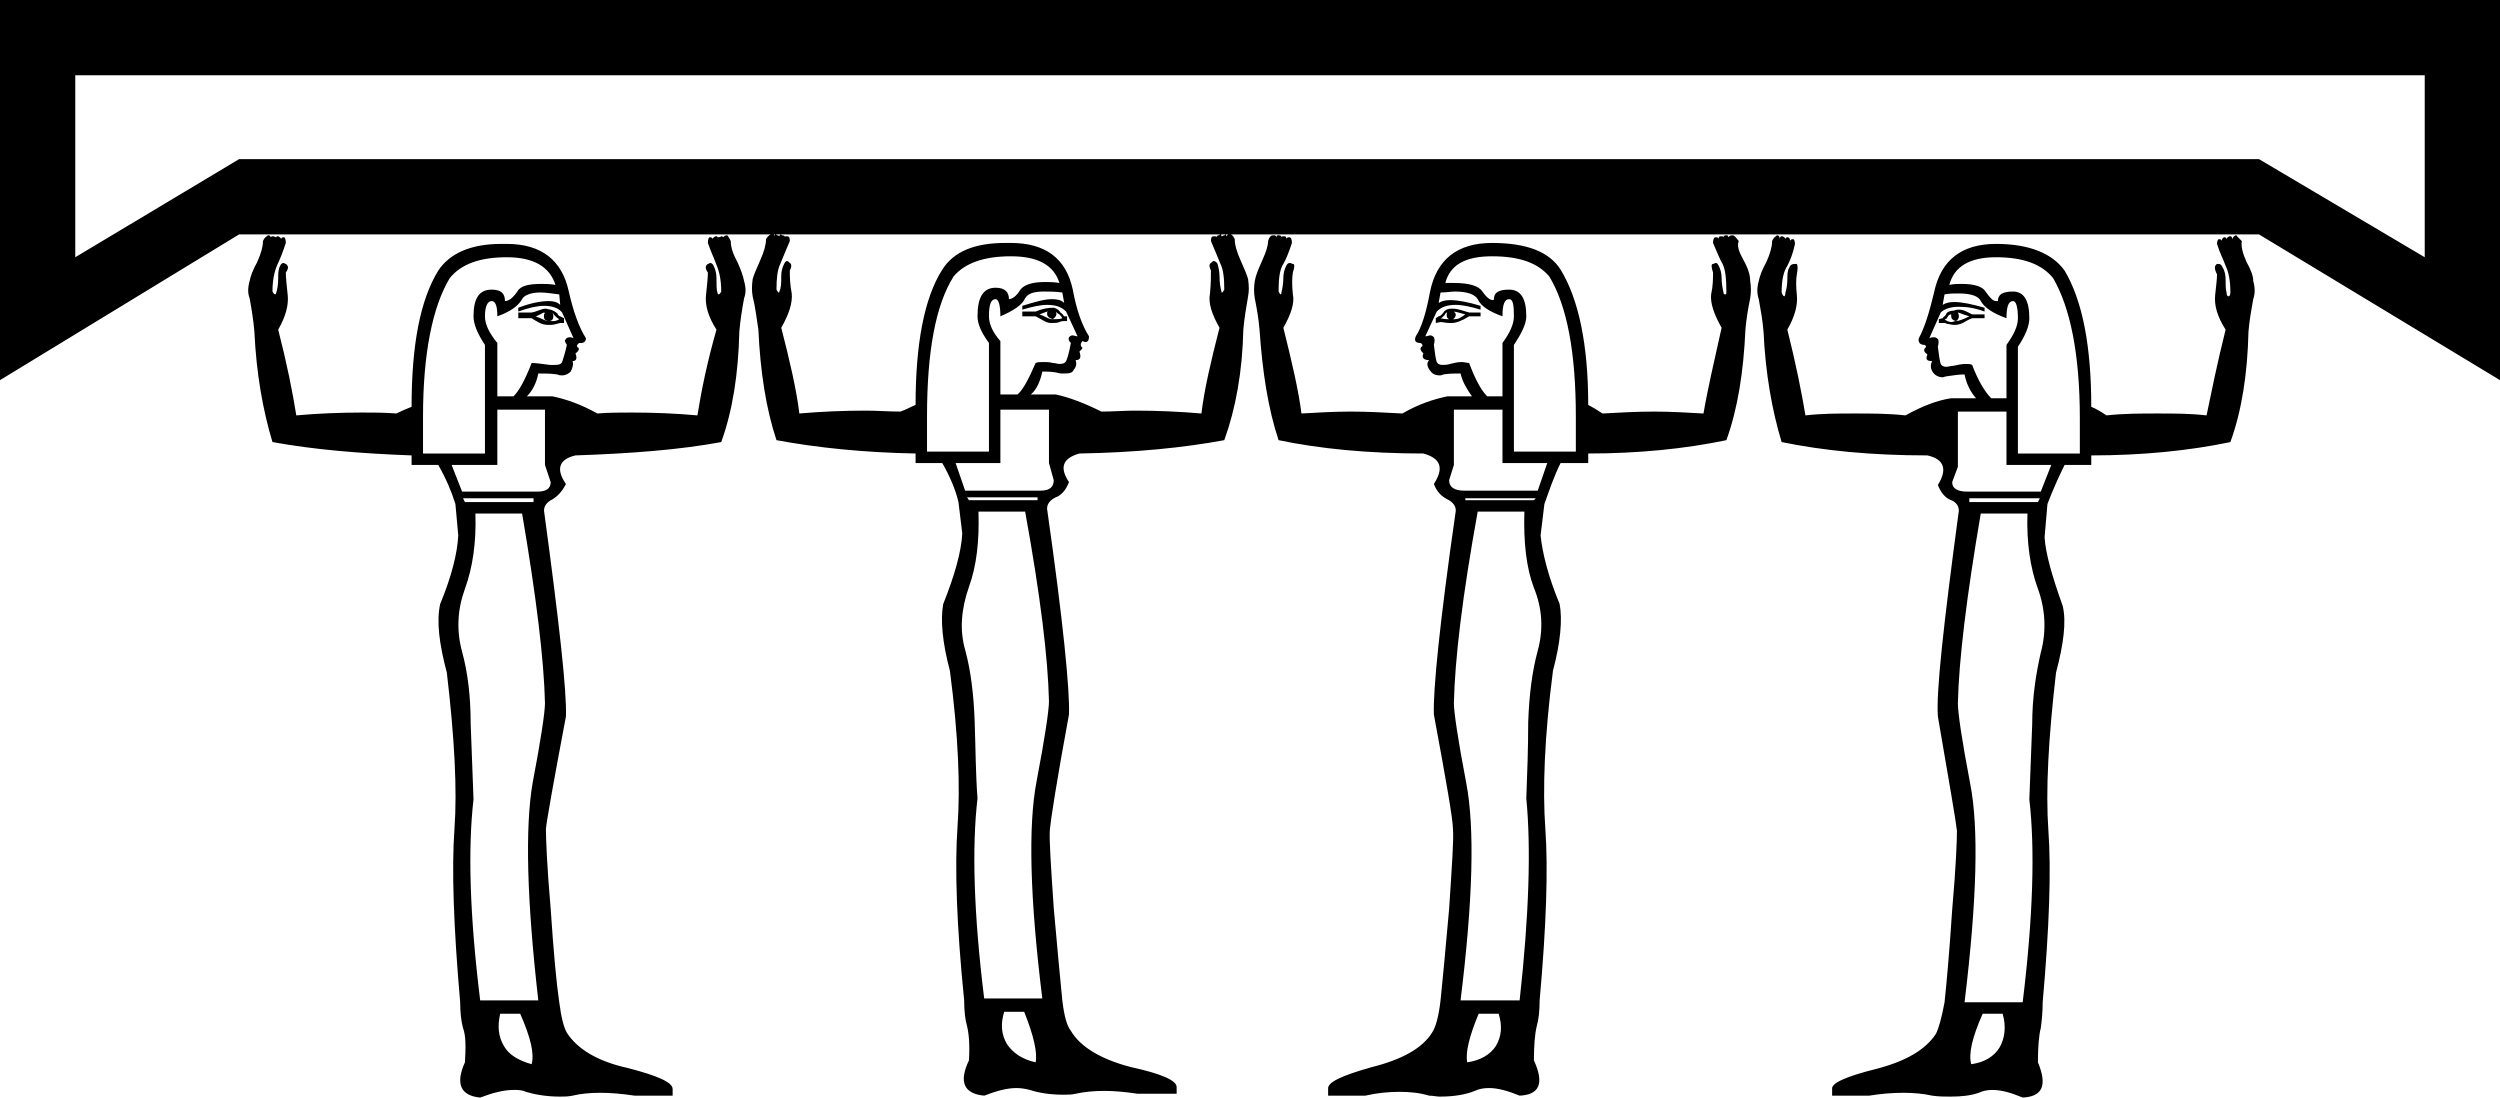 <?xml version='1.0' encoding ='UTF-8' standalone='yes'?>
<svg width='26.24' height='11.52' xmlns='http://www.w3.org/2000/svg' xmlns:xlink='http://www.w3.org/1999/xlink' >
<path style='fill:black; stroke:none' d=' M 25.45 0.79  L 25.45 2.7  L 23.71 1.67  L 2.51 1.67  L 0.79 2.7  L 0.79 0.79  Z  M 15.26 3.27  C 15.27 3.27 15.31 3.28 15.38 3.3  C 15.32 3.34 15.31 3.35 15.27 3.35  C 15.26 3.35 15.26 3.35 15.25 3.35  L 15.25 3.35  C 15.27 3.34 15.28 3.32 15.28 3.3  C 15.28 3.29 15.27 3.28 15.26 3.27  Z  M 15.25 3.35  L 15.25 3.35  C 15.25 3.35 15.25 3.35 15.25 3.35  L 15.25 3.35  C 15.25 3.35 15.25 3.35 15.25 3.35  Z  M 11.08 3.27  C 11.09 3.28 11.1 3.29 11.12 3.3  C 11.13 3.31 11.14 3.32 11.15 3.34  C 11.13 3.35 11.1 3.35 11.08 3.35  L 11.03 3.35  C 10.99 3.34 10.97 3.32 10.91 3.3  C 10.96 3.28 10.99 3.27 11 3.27  L 11 3.27  C 11 3.27 10.99 3.28 10.99 3.28  C 10.99 3.31 10.99 3.33 11.05 3.35  C 11.08 3.33 11.1 3.3 11.08 3.27  Z  M 15.19 3.28  C 15.18 3.3 15.18 3.34 15.21 3.35  L 15.21 3.35  C 15.2 3.35 15.2 3.35 15.19 3.35  C 15.18 3.35 15.16 3.35 15.12 3.34  C 15.13 3.34 15.14 3.33 15.16 3.31  C 15.17 3.29 15.18 3.28 15.19 3.28  Z  M 5.71 3.28  C 5.72 3.28 5.72 3.29 5.71 3.3  C 5.71 3.32 5.7 3.37 5.76 3.37  C 5.76 3.37 5.76 3.37 5.76 3.37  C 5.76 3.37 5.76 3.37 5.76 3.37  C 5.8 3.37 5.82 3.34 5.8 3.28  L 5.8 3.28  C 5.81 3.3 5.82 3.31 5.83 3.32  C 5.84 3.33 5.85 3.34 5.87 3.35  C 5.84 3.37 5.82 3.37 5.8 3.37  L 5.74 3.37  C 5.71 3.36 5.68 3.34 5.62 3.32  C 5.64 3.32 5.7 3.28 5.71 3.28  Z  M 20.55 3.28  C 20.56 3.28 20.6 3.3 20.67 3.32  C 20.61 3.35 20.56 3.37 20.53 3.37  C 20.51 3.37 20.5 3.38 20.48 3.38  C 20.46 3.38 20.43 3.37 20.41 3.35  C 20.42 3.35 20.43 3.35 20.44 3.33  C 20.45 3.31 20.46 3.3 20.48 3.3  C 20.48 3.3 20.48 3.31 20.48 3.32  C 20.48 3.34 20.49 3.36 20.53 3.37  C 20.55 3.36 20.56 3.34 20.56 3.32  C 20.56 3.31 20.56 3.3 20.55 3.28  Z  M 11.06 3.23  C 11 3.23 10.94 3.24 10.87 3.27  L 10.73 3.27  L 10.73 3.32  L 10.87 3.32  C 10.95 3.36 10.98 3.39 11.03 3.39  C 11.03 3.39 11.04 3.39 11.04 3.39  C 11.07 3.39 11.1 3.39 11.12 3.38  C 11.14 3.37 11.16 3.37 11.17 3.37  L 11.2 3.37  L 11.2 3.32  L 11.17 3.32  C 11.16 3.31 11.15 3.29 11.13 3.28  C 11.12 3.26 11.1 3.24 11.06 3.23  Z  M 15.25 3.24  C 15.24 3.24 15.23 3.24 15.23 3.24  C 15.19 3.24 15.16 3.26 15.15 3.28  C 15.13 3.31 15.11 3.32 15.1 3.32  L 15.07 3.34  L 15.07 3.39  L 15.12 3.38  C 15.14 3.38 15.18 3.39 15.21 3.39  C 15.22 3.39 15.23 3.39 15.24 3.39  C 15.28 3.39 15.34 3.37 15.42 3.32  L 15.54 3.32  L 15.54 3.28  L 15.42 3.28  C 15.35 3.26 15.3 3.24 15.25 3.24  Z  M 20.56 3.25  C 20.54 3.25 20.53 3.25 20.51 3.26  C 20.48 3.26 20.44 3.27 20.43 3.29  C 20.42 3.32 20.4 3.32 20.39 3.34  L 20.35 3.35  L 20.35 3.39  L 20.41 3.39  C 20.41 3.39 20.42 3.39 20.44 3.4  C 20.46 3.4 20.48 3.41 20.51 3.41  C 20.51 3.41 20.52 3.41 20.53 3.41  C 20.61 3.4 20.62 3.37 20.7 3.34  L 20.83 3.34  L 20.83 3.3  L 20.7 3.3  C 20.64 3.27 20.61 3.25 20.56 3.25  Z  M 5.73 3.24  C 5.68 3.24 5.64 3.27 5.58 3.28  L 5.44 3.28  L 5.44 3.34  L 5.58 3.34  C 5.63 3.37 5.68 3.41 5.75 3.41  C 5.76 3.41 5.77 3.41 5.78 3.41  C 5.81 3.41 5.84 3.4 5.88 3.39  L 5.92 3.39  L 5.92 3.34  L 5.88 3.32  C 5.87 3.32 5.86 3.31 5.85 3.29  C 5.84 3.28 5.81 3.26 5.78 3.25  C 5.76 3.25 5.74 3.24 5.73 3.24  Z  M 10.96 3.06  C 11.01 3.06 11.08 3.06 11.15 3.07  L 11.17 3.18  C 11.14 3.15 11.1 3.14 11.04 3.14  C 10.96 3.14 10.86 3.17 10.73 3.21  L 10.73 3.25  C 10.83 3.22 10.92 3.2 10.99 3.2  C 11.08 3.2 11.14 3.22 11.19 3.27  L 11.31 3.53  C 11.29 3.53 11.27 3.52 11.26 3.52  C 11.24 3.52 11.23 3.53 11.22 3.54  C 11.21 3.56 11.22 3.58 11.24 3.6  C 11.22 3.71 11.2 3.77 11.19 3.79  C 11.18 3.81 11.16 3.82 11.12 3.82  C 11.1 3.82 11.08 3.81 11.05 3.81  C 11.02 3.8 10.98 3.8 10.95 3.8  C 10.92 3.8 10.89 3.8 10.87 3.81  C 10.8 3.97 10.74 4.09 10.68 4.14  L 10.5 4.14  L 10.5 3.58  C 10.42 3.49 10.38 3.4 10.38 3.32  C 10.38 3.2 10.4 3.14 10.45 3.14  C 10.48 3.14 10.5 3.2 10.5 3.32  C 10.64 3.26 10.73 3.2 10.76 3.13  C 10.79 3.08 10.85 3.06 10.96 3.06  Z  M 5.67 3.07  C 5.73 3.07 5.79 3.08 5.87 3.09  L 5.88 3.2  C 5.85 3.17 5.81 3.16 5.76 3.16  C 5.68 3.16 5.57 3.18 5.44 3.23  L 5.44 3.27  C 5.55 3.23 5.64 3.21 5.71 3.21  C 5.79 3.21 5.86 3.23 5.9 3.28  L 6.02 3.55  C 6 3.54 5.99 3.54 5.98 3.54  C 5.96 3.54 5.94 3.55 5.94 3.56  C 5.92 3.57 5.93 3.59 5.95 3.62  C 5.93 3.71 5.91 3.77 5.9 3.8  C 5.89 3.82 5.87 3.83 5.83 3.83  C 5.81 3.83 5.79 3.83 5.77 3.83  C 5.69 3.82 5.63 3.81 5.58 3.81  C 5.51 3.99 5.45 4.1 5.39 4.16  L 5.22 4.16  L 5.22 3.6  C 5.13 3.49 5.09 3.4 5.09 3.32  C 5.09 3.21 5.12 3.16 5.16 3.16  C 5.2 3.16 5.22 3.21 5.22 3.32  C 5.36 3.27 5.44 3.21 5.48 3.14  C 5.5 3.1 5.57 3.07 5.67 3.07  Z  M 15.27 3.06  C 15.4 3.06 15.48 3.09 15.51 3.14  C 15.54 3.21 15.63 3.27 15.77 3.32  C 15.77 3.2 15.79 3.14 15.84 3.14  C 15.88 3.14 15.89 3.2 15.89 3.32  C 15.89 3.4 15.85 3.49 15.77 3.6  L 15.77 4.16  L 15.61 4.16  C 15.54 4.09 15.48 3.97 15.42 3.81  C 15.4 3.81 15.37 3.8 15.34 3.8  C 15.3 3.8 15.26 3.81 15.22 3.82  C 15.19 3.83 15.16 3.83 15.14 3.83  C 15.11 3.83 15.09 3.82 15.08 3.8  C 15.07 3.77 15.06 3.71 15.05 3.62  C 15.06 3.58 15.06 3.56 15.05 3.54  C 15.04 3.53 15.03 3.52 15.01 3.52  C 15 3.52 14.98 3.53 14.96 3.53  L 15.08 3.27  C 15.13 3.22 15.19 3.2 15.28 3.2  C 15.35 3.2 15.44 3.22 15.54 3.25  L 15.54 3.21  C 15.41 3.17 15.3 3.15 15.22 3.15  C 15.17 3.15 15.13 3.16 15.1 3.18  L 15.12 3.07  C 15.18 3.07 15.23 3.06 15.27 3.06  Z  M 20.56 3.08  C 20.69 3.08 20.77 3.11 20.79 3.16  C 20.83 3.23 20.92 3.29 21.06 3.34  C 21.06 3.22 21.08 3.16 21.13 3.16  C 21.16 3.16 21.18 3.22 21.18 3.34  C 21.18 3.42 21.14 3.51 21.06 3.62  L 21.06 4.18  L 20.9 4.18  C 20.83 4.11 20.76 3.99 20.7 3.83  C 20.68 3.82 20.66 3.82 20.63 3.82  C 20.59 3.82 20.55 3.83 20.5 3.84  C 20.47 3.84 20.45 3.85 20.43 3.85  C 20.4 3.85 20.38 3.84 20.37 3.82  C 20.36 3.79 20.35 3.73 20.34 3.64  C 20.35 3.6 20.35 3.57 20.34 3.56  C 20.33 3.55 20.32 3.54 20.3 3.54  C 20.28 3.54 20.27 3.54 20.25 3.55  L 20.37 3.28  C 20.41 3.24 20.48 3.22 20.56 3.22  C 20.64 3.22 20.72 3.23 20.83 3.27  L 20.83 3.23  C 20.69 3.19 20.59 3.17 20.51 3.17  C 20.46 3.17 20.42 3.18 20.39 3.2  L 20.41 3.09  C 20.46 3.08 20.51 3.08 20.56 3.08  Z  M 12.89 2.46  C 12.89 2.46 12.88 2.47 12.87 2.48  C 12.87 2.47 12.87 2.46 12.86 2.46  C 12.86 2.46 12.86 2.47 12.85 2.47  C 12.84 2.47 12.83 2.48 12.82 2.48  C 12.82 2.47 12.82 2.46 12.81 2.46  C 12.8 2.46 12.8 2.47 12.79 2.47  C 12.78 2.47 12.77 2.48 12.77 2.49  C 12.77 2.48 12.76 2.48 12.74 2.48  C 12.72 2.48 12.71 2.49 12.71 2.53  C 12.75 2.62 12.78 2.7 12.81 2.77  C 12.84 2.83 12.85 2.92 12.85 3.04  C 12.84 3.06 12.83 3.07 12.83 3.07  C 12.82 3.07 12.82 3.07 12.82 3.06  C 12.81 3.02 12.8 2.97 12.8 2.9  C 12.8 2.85 12.79 2.81 12.78 2.77  C 12.77 2.75 12.75 2.74 12.74 2.74  C 12.73 2.74 12.72 2.75 12.71 2.76  C 12.69 2.77 12.69 2.8 12.71 2.84  C 12.71 2.9 12.71 2.98 12.7 3.08  C 12.68 3.18 12.72 3.3 12.8 3.44  C 12.71 3.79 12.64 4.09 12.61 4.34  C 12.38 4.32 12.15 4.31 11.91 4.31  C 11.8 4.31 11.68 4.32 11.56 4.32  C 11.38 4.23 11.22 4.17 11.08 4.14  L 10.82 4.14  C 10.88 4.09 10.92 4 10.94 3.9  C 11 3.9 11.06 3.9 11.13 3.92  C 11.15 3.92 11.17 3.92 11.18 3.92  C 11.23 3.92 11.26 3.91 11.27 3.88  C 11.3 3.85 11.3 3.81 11.29 3.78  C 11.34 3.78 11.35 3.75 11.33 3.69  C 11.36 3.66 11.37 3.65 11.35 3.64  C 11.34 3.62 11.34 3.61 11.36 3.58  C 11.37 3.58 11.38 3.59 11.39 3.59  C 11.42 3.59 11.43 3.57 11.43 3.53  C 11.36 3.42 11.3 3.26 11.26 3.04  C 11.19 2.71 10.97 2.55 10.61 2.55  C 10.59 2.55 10.57 2.55 10.55 2.55  C 10.23 2.55 10.01 2.64 9.89 2.83  C 9.7 3.13 9.61 3.61 9.61 4.25  C 9.56 4.27 9.51 4.3 9.45 4.32  C 9.33 4.32 9.21 4.31 9.09 4.31  C 8.85 4.31 8.62 4.32 8.39 4.34  C 8.36 4.09 8.29 3.79 8.2 3.44  C 8.28 3.3 8.32 3.18 8.31 3.08  C 8.29 2.98 8.29 2.9 8.29 2.84  C 8.31 2.8 8.31 2.77 8.29 2.76  C 8.28 2.75 8.27 2.74 8.26 2.74  C 8.25 2.74 8.24 2.75 8.23 2.77  C 8.21 2.81 8.2 2.85 8.2 2.9  C 8.2 2.97 8.2 3.02 8.18 3.06  C 8.18 3.07 8.18 3.07 8.17 3.07  C 8.17 3.07 8.16 3.06 8.15 3.04  C 8.15 2.92 8.16 2.83 8.19 2.77  C 8.22 2.7 8.25 2.62 8.29 2.53  C 8.29 2.49 8.28 2.48 8.26 2.48  C 8.24 2.48 8.24 2.48 8.24 2.49  C 8.24 2.48 8.23 2.47 8.21 2.47  C 8.2 2.47 8.2 2.46 8.2 2.46  C 8.19 2.46 8.18 2.47 8.18 2.48  C 8.18 2.48 8.17 2.47 8.16 2.47  C 8.15 2.47 8.15 2.46 8.14 2.46  C 8.13 2.46 8.13 2.47 8.13 2.48  C 8.13 2.47 8.12 2.46 8.12 2.46  Z  M 10.61 2.69  C 10.89 2.69 11.06 2.78 11.12 2.97  C 11.06 2.96 11.01 2.96 10.97 2.96  C 10.83 2.96 10.75 2.99 10.71 3.04  C 10.67 3.11 10.62 3.14 10.59 3.14  C 10.59 3.06 10.54 3.02 10.45 3.02  C 10.32 3.02 10.26 3.12 10.26 3.32  C 10.26 3.4 10.3 3.49 10.38 3.6  L 10.38 4.74  L 9.73 4.74  L 9.73 4.37  C 9.73 3.69 9.82 3.2 10.01 2.9  C 10.13 2.76 10.33 2.69 10.61 2.69  Z  M 15.66 2.69  C 15.95 2.69 16.14 2.76 16.26 2.9  C 16.45 3.21 16.54 3.71 16.54 4.37  L 16.54 4.74  L 15.89 4.74  L 15.89 3.62  C 15.97 3.5 16.02 3.4 16.02 3.32  C 16.02 3.13 15.96 3.04 15.84 3.04  C 15.73 3.04 15.68 3.07 15.68 3.14  C 15.68 3.15 15.67 3.15 15.67 3.15  C 15.64 3.15 15.6 3.12 15.56 3.06  C 15.52 3 15.42 2.97 15.26 2.97  C 15.23 2.97 15.2 2.97 15.17 2.97  C 15.22 2.78 15.38 2.69 15.66 2.69  Z  M 5.32 2.7  C 5.6 2.7 5.77 2.8 5.83 2.99  C 5.77 2.98 5.72 2.98 5.68 2.98  C 5.55 2.98 5.46 3 5.43 3.06  C 5.38 3.13 5.34 3.16 5.3 3.16  C 5.3 3.08 5.26 3.04 5.16 3.04  C 5.03 3.04 4.97 3.13 4.97 3.32  C 4.97 3.4 5.01 3.5 5.09 3.62  L 5.09 4.76  L 4.44 4.76  L 4.44 4.37  C 4.44 3.71 4.54 3.22 4.72 2.92  C 4.84 2.77 5.04 2.7 5.32 2.7  Z  M 20.95 2.7  C 21.23 2.7 21.43 2.77 21.55 2.92  C 21.73 3.23 21.83 3.72 21.83 4.39  L 21.83 4.76  L 21.18 4.76  L 21.18 3.64  C 21.26 3.52 21.3 3.42 21.3 3.34  C 21.3 3.15 21.24 3.06 21.13 3.06  C 21.02 3.06 20.97 3.09 20.97 3.16  C 20.96 3.16 20.96 3.16 20.95 3.16  C 20.92 3.16 20.89 3.13 20.84 3.06  C 20.81 3.01 20.73 2.98 20.59 2.98  C 20.55 2.98 20.51 2.98 20.46 2.99  C 20.51 2.8 20.67 2.7 20.95 2.7  Z  M 11.01 4.3  L 11.01 4.86  L 11.06 5.04  C 11.06 5.11 11.02 5.15 10.92 5.15  L 10.13 5.15  L 10.03 4.86  L 10.5 4.86  L 10.5 4.3  Z  M 15.77 4.3  L 15.77 4.86  L 16.24 4.86  L 16.14 5.15  L 15.37 5.15  C 15.26 5.15 15.21 5.11 15.21 5.04  L 15.26 4.88  L 15.26 4.3  Z  M 5.72 4.3  L 5.72 4.88  L 5.78 5.06  C 5.78 5.13 5.73 5.16 5.64 5.16  L 4.85 5.16  L 4.74 4.88  L 5.22 4.88  L 5.22 4.3  Z  M 21.06 4.32  L 21.06 4.88  L 21.53 4.88  L 21.42 5.16  L 20.65 5.16  C 20.55 5.16 20.49 5.13 20.49 5.06  L 20.55 4.9  L 20.55 4.32  Z  M 10.89 5.22  L 10.89 5.25  L 10.17 5.25  L 10.15 5.22  Z  M 16.12 5.23  L 16.1 5.25  L 15.38 5.25  L 15.38 5.23  Z  M 5.6 5.23  L 5.6 5.27  L 4.88 5.27  L 4.86 5.23  Z  M 21.41 5.23  L 21.39 5.27  L 20.67 5.27  L 20.67 5.23  Z  M 10.76 5.37  C 10.92 6.25 11 6.91 11.01 7.36  C 11.01 7.45 10.97 7.73 10.88 8.2  C 10.79 8.67 10.81 9.43 10.94 10.48  L 10.33 10.48  C 10.22 9.59 10.2 8.89 10.26 8.38  C 10.24 8.12 10.24 7.85 10.23 7.57  C 10.22 7.29 10.19 7.04 10.13 6.82  C 10.07 6.61 10.09 6.39 10.17 6.16  C 10.25 5.94 10.28 5.68 10.27 5.37  Z  M 5.48 5.39  C 5.63 6.27 5.71 6.93 5.72 7.38  C 5.72 7.47 5.68 7.75 5.59 8.22  C 5.51 8.69 5.53 9.45 5.65 10.5  L 5.04 10.5  C 4.93 9.61 4.91 8.91 4.97 8.39  C 4.96 8.14 4.95 7.87 4.94 7.59  C 4.94 7.31 4.91 7.06 4.85 6.84  C 4.79 6.62 4.8 6.4 4.88 6.18  C 4.96 5.96 5 5.7 4.99 5.39  Z  M 16 5.37  C 15.99 5.69 16.02 5.96 16.1 6.17  C 16.19 6.39 16.2 6.61 16.14 6.83  C 16.08 7.05 16.05 7.3 16.04 7.58  C 16.04 7.85 16.03 8.12 16.02 8.38  C 16.07 8.89 16.05 9.6 15.95 10.5  L 15.33 10.5  C 15.46 9.45 15.48 8.69 15.39 8.22  C 15.3 7.75 15.26 7.47 15.26 7.38  C 15.27 6.92 15.35 6.25 15.51 5.37  Z  M 21.28 5.39  C 21.27 5.7 21.31 5.96 21.39 6.18  C 21.47 6.4 21.48 6.63 21.42 6.85  C 21.37 7.07 21.33 7.32 21.33 7.6  C 21.32 7.87 21.31 8.14 21.3 8.39  C 21.36 8.91 21.34 9.62 21.23 10.52  L 20.62 10.52  C 20.75 9.45 20.77 8.69 20.68 8.23  C 20.59 7.76 20.55 7.48 20.55 7.38  C 20.56 6.93 20.64 6.27 20.79 5.39  Z  M 10.75 10.62  C 10.85 10.87 10.89 11.05 10.87 11.15  C 10.73 11.12 10.63 11.05 10.57 10.96  C 10.51 10.86 10.5 10.75 10.54 10.62  Z  M 15.73 10.64  C 15.77 10.77 15.76 10.88 15.7 10.98  C 15.64 11.07 15.54 11.13 15.4 11.15  C 15.38 11.05 15.42 10.88 15.52 10.64  Z  M 5.46 10.64  C 5.57 10.89 5.61 11.06 5.58 11.17  C 5.44 11.13 5.34 11.07 5.29 10.98  C 5.23 10.88 5.22 10.77 5.25 10.64  Z  M 21.02 10.64  C 21.06 10.78 21.04 10.9 20.99 10.99  C 20.93 11.09 20.83 11.15 20.69 11.17  C 20.66 11.06 20.7 10.89 20.81 10.64  Z  M 0 0  L 0 3.99  L 2.51 2.46  L 8.09 2.46  C 8.07 2.47 8.05 2.49 8.04 2.51  C 8.04 2.57 8.02 2.64 7.98 2.73  C 7.94 2.82 7.91 2.89 7.9 2.93  C 7.89 3 7.89 3.06 7.9 3.11  C 7.93 3.23 7.94 3.34 7.96 3.46  C 7.98 3.9 8.04 4.29 8.15 4.62  C 8.58 4.7 9.07 4.75 9.61 4.76  L 9.61 4.86  L 9.89 4.86  C 9.97 5 10.03 5.14 10.06 5.27  L 10.1 5.6  C 10.09 5.79 10.02 6.04 9.9 6.34  C 9.87 6.5 9.89 6.74 9.97 7.04  C 10.06 7.72 10.08 8.27 10.05 8.68  C 10.02 9.1 10.04 9.71 10.12 10.5  C 10.12 10.61 10.13 10.7 10.15 10.77  C 10.17 10.85 10.18 10.97 10.17 11.13  C 10.06 11.36 10.12 11.48 10.33 11.5  C 10.46 11.45 10.57 11.42 10.67 11.42  C 10.72 11.42 10.77 11.43 10.81 11.44  C 10.9 11.47 11.02 11.49 11.16 11.49  C 11.21 11.49 11.25 11.49 11.29 11.48  C 11.38 11.46 11.48 11.45 11.59 11.45  C 11.69 11.45 11.81 11.46 11.94 11.48  L 12.35 11.48  L 12.35 11.41  C 12.35 11.34 12.19 11.27 11.87 11.2  C 11.56 11.12 11.34 10.99 11.24 10.82  C 11.2 10.77 11.17 10.67 11.15 10.5  C 11.13 10.3 11.1 9.98 11.06 9.53  C 11.03 9.08 11.01 8.8 11.02 8.7  C 11.03 8.6 11.09 8.2 11.22 7.5  C 11.23 7.25 11.16 6.53 10.99 5.34  C 10.99 5.29 11.02 5.25 11.08 5.22  C 11.14 5.2 11.19 5.14 11.22 5.06  C 11.12 4.91 11.15 4.81 11.33 4.76  C 11.91 4.75 12.42 4.7 12.85 4.62  C 12.97 4.29 13.04 3.9 13.05 3.46  C 13.06 3.34 13.08 3.23 13.1 3.11  C 13.11 3.06 13.11 3 13.1 2.93  C 13.09 2.89 13.06 2.82 13.02 2.73  C 12.98 2.64 12.96 2.57 12.96 2.51  C 12.95 2.49 12.94 2.47 12.92 2.46  L 23.71 2.46  L 26.24 3.99  L 26.24 0  Z  M 13.37 2.47  C 13.36 2.47 13.36 2.47 13.36 2.47  C 13.34 2.47 13.32 2.49 13.31 2.53  C 13.31 2.58 13.29 2.64 13.25 2.73  C 13.21 2.82 13.18 2.89 13.17 2.95  C 13.16 3.01 13.16 3.07 13.17 3.13  C 13.19 3.23 13.21 3.34 13.22 3.46  C 13.25 3.9 13.31 4.29 13.42 4.62  C 13.85 4.71 14.36 4.76 14.94 4.76  C 15.12 4.81 15.16 4.91 15.05 5.08  C 15.08 5.16 15.13 5.21 15.19 5.24  C 15.25 5.27 15.28 5.31 15.28 5.36  C 15.11 6.54 15.04 7.25 15.05 7.5  C 15.18 8.2 15.25 8.6 15.25 8.7  C 15.26 8.8 15.24 9.08 15.21 9.54  C 15.17 9.99 15.14 10.31 15.12 10.5  C 15.1 10.67 15.07 10.78 15.03 10.84  C 14.93 11 14.72 11.12 14.4 11.2  C 14.08 11.29 13.93 11.36 13.94 11.43  L 13.94 11.5  L 14.33 11.5  C 14.46 11.47 14.58 11.46 14.69 11.46  C 14.8 11.46 14.9 11.47 15 11.5  C 15.04 11.5 15.08 11.51 15.11 11.51  C 15.26 11.51 15.38 11.49 15.48 11.45  C 15.52 11.43 15.57 11.42 15.63 11.42  C 15.72 11.42 15.83 11.45 15.95 11.5  C 16.16 11.49 16.21 11.37 16.1 11.13  C 16.1 10.97 16.11 10.85 16.13 10.77  C 16.15 10.7 16.16 10.61 16.16 10.5  C 16.23 9.72 16.25 9.12 16.22 8.7  C 16.19 8.29 16.21 7.73 16.3 7.04  C 16.38 6.74 16.4 6.5 16.37 6.34  C 16.25 6.05 16.19 5.81 16.17 5.62  L 16.21 5.29  C 16.26 5.15 16.31 5 16.38 4.86  L 16.67 4.86  L 16.67 4.76  C 17.2 4.76 17.69 4.71 18.12 4.62  C 18.24 4.29 18.3 3.9 18.32 3.46  C 18.33 3.34 18.35 3.23 18.37 3.13  C 18.38 3.07 18.38 3.01 18.37 2.95  C 18.37 2.89 18.35 2.82 18.3 2.73  C 18.25 2.64 18.23 2.58 18.25 2.53  C 18.22 2.49 18.2 2.47 18.19 2.47  C 18.19 2.47 18.19 2.47 18.19 2.47  C 18.17 2.47 18.16 2.47 18.14 2.49  C 18.14 2.47 18.13 2.47 18.12 2.47  C 18.12 2.47 18.12 2.47 18.11 2.47  C 18.1 2.47 18.09 2.48 18.09 2.49  C 18.09 2.48 18.08 2.48 18.06 2.48  C 18.04 2.48 18.04 2.49 18.04 2.51  C 18.04 2.5 18.03 2.49 18.01 2.49  C 17.99 2.49 17.98 2.51 17.98 2.55  C 18.02 2.64 18.05 2.72 18.08 2.77  C 18.11 2.83 18.12 2.93 18.12 3.06  C 18.12 3.08 18.12 3.09 18.11 3.09  C 18.09 3.09 18.09 3.08 18.09 3.07  C 18.08 3.03 18.07 2.97 18.07 2.92  C 18.07 2.87 18.06 2.83 18.04 2.79  C 18.03 2.77 18.02 2.76 18.01 2.76  C 18 2.76 17.99 2.77 17.98 2.77  C 17.96 2.77 17.96 2.8 17.98 2.86  C 17.98 2.92 17.98 3 17.96 3.09  C 17.95 3.18 17.99 3.3 18.07 3.44  C 17.99 3.8 17.92 4.1 17.88 4.34  C 17.71 4.33 17.53 4.32 17.36 4.32  C 17.18 4.32 17 4.33 16.82 4.34  C 16.76 4.3 16.71 4.27 16.67 4.25  C 16.67 3.62 16.57 3.14 16.38 2.83  C 16.26 2.64 16.02 2.55 15.66 2.55  C 15.3 2.55 15.08 2.72 15.01 3.06  C 14.97 3.28 14.92 3.44 14.86 3.53  C 14.84 3.58 14.86 3.6 14.91 3.6  C 14.93 3.61 14.94 3.63 14.92 3.64  C 14.9 3.66 14.91 3.68 14.94 3.71  C 14.92 3.75 14.94 3.78 15 3.78  C 14.97 3.81 14.98 3.85 15.01 3.89  C 15.03 3.92 15.06 3.94 15.11 3.94  C 15.12 3.94 15.13 3.94 15.15 3.93  C 15.21 3.92 15.27 3.92 15.33 3.92  C 15.35 4.01 15.4 4.09 15.45 4.16  L 15.19 4.16  C 15.05 4.19 14.89 4.24 14.72 4.34  C 14.53 4.33 14.36 4.32 14.18 4.32  C 14 4.32 13.83 4.33 13.66 4.34  C 13.63 4.1 13.56 3.8 13.47 3.44  C 13.55 3.3 13.59 3.18 13.57 3.09  C 13.56 3 13.56 2.92 13.57 2.86  C 13.59 2.8 13.59 2.77 13.57 2.77  C 13.56 2.77 13.55 2.76 13.54 2.76  C 13.52 2.76 13.51 2.77 13.5 2.79  C 13.48 2.83 13.47 2.87 13.47 2.92  C 13.47 2.97 13.46 3.03 13.45 3.07  C 13.45 3.08 13.45 3.09 13.44 3.09  C 13.44 3.09 13.43 3.08 13.42 3.06  C 13.42 2.93 13.43 2.83 13.47 2.77  C 13.5 2.72 13.53 2.64 13.56 2.55  C 13.56 2.51 13.55 2.49 13.53 2.49  C 13.51 2.49 13.5 2.5 13.5 2.51  C 13.5 2.49 13.5 2.48 13.48 2.48  C 13.46 2.48 13.45 2.48 13.45 2.49  C 13.45 2.48 13.44 2.47 13.43 2.47  C 13.42 2.47 13.42 2.47 13.42 2.47  C 13.4 2.47 13.4 2.47 13.4 2.49  C 13.39 2.47 13.38 2.47 13.37 2.47  Z  M 2.82 2.47  C 2.81 2.47 2.81 2.47 2.8 2.48  C 2.78 2.49 2.77 2.51 2.76 2.53  C 2.76 2.59 2.74 2.66 2.7 2.75  C 2.65 2.84 2.63 2.9 2.62 2.95  C 2.6 3.02 2.6 3.08 2.62 3.13  C 2.64 3.24 2.66 3.36 2.67 3.48  C 2.69 3.92 2.76 4.31 2.86 4.64  C 3.3 4.72 3.78 4.76 4.32 4.78  L 4.32 4.88  L 4.6 4.88  C 4.68 5.02 4.74 5.16 4.78 5.29  L 4.81 5.62  C 4.8 5.81 4.74 6.05 4.62 6.34  C 4.58 6.52 4.61 6.76 4.69 7.06  C 4.77 7.74 4.8 8.29 4.77 8.7  C 4.74 9.12 4.76 9.72 4.83 10.52  C 4.83 10.62 4.84 10.72 4.86 10.79  C 4.89 10.87 4.89 10.99 4.88 11.15  C 4.78 11.37 4.83 11.5 5.04 11.52  C 5.17 11.47 5.29 11.44 5.39 11.44  C 5.44 11.44 5.48 11.44 5.52 11.46  C 5.62 11.49 5.74 11.51 5.88 11.51  C 5.92 11.51 5.96 11.51 6.01 11.5  C 6.09 11.48 6.19 11.47 6.3 11.47  C 6.41 11.47 6.53 11.48 6.66 11.5  L 7.06 11.5  L 7.06 11.43  C 7.06 11.36 6.9 11.29 6.59 11.21  C 6.27 11.14 6.06 11.01 5.95 10.84  C 5.92 10.79 5.89 10.68 5.87 10.52  C 5.84 10.32 5.81 9.99 5.78 9.54  C 5.74 9.08 5.73 8.8 5.73 8.7  C 5.74 8.6 5.81 8.21 5.94 7.52  C 5.95 7.26 5.87 6.54 5.71 5.36  C 5.71 5.31 5.74 5.27 5.8 5.24  C 5.85 5.21 5.9 5.16 5.94 5.08  C 5.83 4.92 5.87 4.82 6.04 4.78  C 6.63 4.76 7.14 4.72 7.57 4.64  C 7.69 4.31 7.75 3.92 7.76 3.48  C 7.77 3.36 7.79 3.24 7.81 3.13  C 7.83 3.08 7.83 3.02 7.81 2.95  C 7.8 2.9 7.78 2.84 7.74 2.75  C 7.69 2.66 7.67 2.59 7.67 2.53  C 7.66 2.51 7.65 2.49 7.64 2.48  C 7.64 2.47 7.63 2.47 7.63 2.47  C 7.61 2.47 7.6 2.48 7.59 2.49  C 7.59 2.49 7.58 2.48 7.58 2.48  C 7.58 2.48 7.57 2.48 7.57 2.48  C 7.56 2.49 7.55 2.49 7.53 2.49  C 7.53 2.49 7.53 2.48 7.52 2.48  C 7.52 2.48 7.51 2.48 7.51 2.48  C 7.49 2.49 7.48 2.5 7.48 2.51  C 7.48 2.5 7.47 2.49 7.45 2.49  C 7.44 2.49 7.43 2.51 7.43 2.55  C 7.46 2.64 7.5 2.72 7.52 2.78  C 7.55 2.85 7.57 2.94 7.57 3.06  C 7.56 3.08 7.55 3.09 7.54 3.09  C 7.54 3.09 7.53 3.08 7.53 3.07  C 7.52 3.04 7.52 2.99 7.52 2.92  C 7.52 2.87 7.51 2.83 7.49 2.79  C 7.48 2.77 7.47 2.76 7.45 2.76  C 7.45 2.76 7.44 2.77 7.43 2.77  C 7.4 2.79 7.4 2.82 7.43 2.86  C 7.43 2.92 7.42 3 7.41 3.1  C 7.4 3.2 7.43 3.32 7.52 3.46  C 7.42 3.81 7.36 4.11 7.32 4.36  C 7.1 4.34 6.87 4.33 6.63 4.33  C 6.51 4.33 6.39 4.33 6.27 4.34  C 6.09 4.24 5.94 4.19 5.8 4.16  L 5.53 4.16  C 5.59 4.1 5.63 4.02 5.65 3.92  C 5.71 3.92 5.78 3.92 5.85 3.93  C 5.87 3.94 5.88 3.94 5.9 3.94  C 5.94 3.94 5.97 3.92 5.99 3.9  C 6.01 3.86 6.02 3.83 6.01 3.79  C 6.05 3.79 6.06 3.76 6.04 3.71  C 6.08 3.68 6.08 3.66 6.07 3.65  C 6.05 3.64 6.05 3.62 6.08 3.6  C 6.09 3.6 6.09 3.6 6.1 3.6  C 6.13 3.6 6.15 3.58 6.15 3.55  C 6.08 3.44 6.02 3.28 5.97 3.06  C 5.9 2.73 5.68 2.56 5.32 2.56  C 5.3 2.56 5.28 2.56 5.26 2.56  C 4.94 2.56 4.72 2.66 4.6 2.84  C 4.41 3.15 4.32 3.62 4.32 4.27  C 4.27 4.29 4.22 4.31 4.16 4.34  C 4.04 4.33 3.92 4.33 3.8 4.33  C 3.57 4.33 3.33 4.34 3.11 4.36  C 3.07 4.11 3.01 3.81 2.92 3.46  C 3 3.32 3.03 3.2 3.02 3.1  C 3.01 3 3 2.92 3 2.86  C 3.03 2.82 3.03 2.79 3 2.77  C 2.99 2.77 2.98 2.76 2.98 2.76  C 2.96 2.76 2.95 2.77 2.94 2.79  C 2.92 2.83 2.92 2.87 2.92 2.92  C 2.92 2.99 2.91 3.04 2.9 3.07  C 2.9 3.08 2.89 3.09 2.89 3.09  C 2.88 3.09 2.87 3.08 2.86 3.06  C 2.86 2.94 2.88 2.85 2.91 2.78  C 2.94 2.72 2.97 2.64 3 2.55  C 3 2.51 2.99 2.49 2.98 2.49  C 2.96 2.49 2.95 2.5 2.95 2.51  C 2.95 2.5 2.94 2.49 2.92 2.48  C 2.92 2.48 2.91 2.48 2.91 2.48  C 2.9 2.48 2.9 2.49 2.9 2.49  C 2.9 2.49 2.89 2.49 2.87 2.48  C 2.87 2.48 2.86 2.48 2.86 2.48  C 2.85 2.48 2.84 2.49 2.84 2.49  C 2.84 2.48 2.83 2.47 2.82 2.47  Z  M 18.65 2.47  C 18.65 2.47 18.65 2.47 18.64 2.48  C 18.62 2.49 18.61 2.51 18.6 2.53  C 18.6 2.59 18.58 2.66 18.54 2.75  C 18.49 2.84 18.47 2.9 18.46 2.95  C 18.44 3.02 18.44 3.08 18.46 3.14  C 18.48 3.25 18.5 3.36 18.51 3.48  C 18.53 3.92 18.6 4.31 18.7 4.64  C 19.14 4.73 19.64 4.78 20.23 4.78  C 20.41 4.82 20.44 4.93 20.34 5.09  C 20.37 5.17 20.42 5.23 20.48 5.25  C 20.53 5.27 20.56 5.31 20.56 5.36  C 20.4 6.55 20.32 7.27 20.34 7.52  C 20.46 8.22 20.53 8.62 20.54 8.72  C 20.54 8.82 20.53 9.1 20.49 9.55  C 20.46 10.01 20.43 10.33 20.41 10.52  C 20.38 10.68 20.35 10.79 20.32 10.85  C 20.21 11.02 20 11.14 19.69 11.22  C 19.37 11.3 19.22 11.37 19.23 11.43  L 19.23 11.5  L 19.62 11.5  C 19.74 11.48 19.86 11.47 19.98 11.47  C 20.09 11.47 20.19 11.48 20.28 11.5  C 20.35 11.51 20.41 11.51 20.47 11.51  C 20.59 11.51 20.68 11.5 20.77 11.47  C 20.81 11.45 20.86 11.44 20.91 11.44  C 21.01 11.44 21.11 11.47 21.23 11.52  C 21.44 11.51 21.49 11.39 21.39 11.15  C 21.39 10.99 21.4 10.87 21.42 10.79  C 21.43 10.72 21.44 10.62 21.44 10.52  C 21.51 9.73 21.53 9.13 21.5 8.72  C 21.47 8.3 21.5 7.75 21.58 7.06  C 21.66 6.76 21.69 6.52 21.65 6.36  C 21.54 6.05 21.47 5.81 21.46 5.64  L 21.49 5.29  C 21.54 5.16 21.6 5.02 21.67 4.88  L 21.95 4.88  L 21.95 4.78  C 22.49 4.78 22.98 4.73 23.41 4.64  C 23.53 4.31 23.59 3.92 23.6 3.48  C 23.61 3.36 23.63 3.25 23.65 3.14  C 23.67 3.08 23.67 3.02 23.65 2.95  C 23.65 2.9 23.63 2.84 23.58 2.75  C 23.54 2.66 23.52 2.59 23.53 2.53  C 23.51 2.51 23.49 2.49 23.48 2.48  C 23.48 2.47 23.47 2.47 23.47 2.47  C 23.46 2.47 23.44 2.48 23.43 2.51  C 23.43 2.49 23.42 2.48 23.41 2.48  C 23.41 2.48 23.4 2.48 23.4 2.48  C 23.38 2.49 23.37 2.5 23.37 2.51  C 23.37 2.5 23.36 2.49 23.35 2.49  C 23.33 2.49 23.32 2.51 23.32 2.53  C 23.32 2.52 23.31 2.51 23.29 2.51  C 23.28 2.51 23.27 2.53 23.27 2.56  C 23.3 2.66 23.34 2.73 23.36 2.79  C 23.39 2.85 23.41 2.94 23.41 3.07  C 23.41 3.1 23.4 3.11 23.39 3.11  C 23.38 3.11 23.37 3.1 23.37 3.07  C 23.36 3.04 23.36 2.99 23.36 2.93  C 23.36 2.89 23.35 2.84 23.33 2.81  C 23.32 2.78 23.3 2.77 23.29 2.77  C 23.28 2.77 23.27 2.77 23.27 2.77  C 23.24 2.79 23.24 2.82 23.27 2.88  C 23.27 2.93 23.26 3 23.25 3.1  C 23.24 3.2 23.27 3.32 23.36 3.46  C 23.27 3.82 23.21 4.12 23.16 4.36  C 22.99 4.34 22.82 4.34 22.64 4.34  C 22.47 4.34 22.29 4.34 22.11 4.36  C 22.05 4.32 22 4.29 21.95 4.27  C 21.95 3.64 21.86 3.16 21.67 2.84  C 21.54 2.66 21.3 2.56 20.95 2.56  C 20.59 2.56 20.37 2.73 20.3 3.07  C 20.25 3.28 20.2 3.44 20.14 3.55  C 20.13 3.59 20.15 3.62 20.2 3.62  C 20.22 3.63 20.22 3.64 20.2 3.66  C 20.19 3.68 20.2 3.7 20.23 3.72  C 20.21 3.77 20.22 3.79 20.28 3.79  C 20.26 3.83 20.26 3.87 20.29 3.91  C 20.31 3.94 20.35 3.96 20.39 3.96  C 20.4 3.96 20.42 3.95 20.43 3.95  C 20.5 3.94 20.56 3.93 20.62 3.93  C 20.64 4.03 20.68 4.11 20.74 4.18  L 20.48 4.18  C 20.34 4.2 20.18 4.26 20 4.36  C 19.82 4.34 19.64 4.34 19.47 4.34  C 19.29 4.34 19.12 4.34 18.95 4.36  C 18.91 4.12 18.85 3.82 18.76 3.46  C 18.84 3.32 18.87 3.2 18.86 3.1  C 18.85 3 18.85 2.93 18.86 2.88  C 18.87 2.82 18.87 2.79 18.86 2.77  C 18.85 2.77 18.84 2.77 18.84 2.77  C 18.81 2.77 18.79 2.78 18.78 2.81  C 18.76 2.84 18.76 2.89 18.76 2.93  C 18.76 2.99 18.75 3.04 18.74 3.07  C 18.74 3.1 18.73 3.11 18.73 3.11  C 18.72 3.11 18.71 3.1 18.7 3.07  C 18.7 2.94 18.72 2.85 18.76 2.79  C 18.79 2.73 18.82 2.66 18.84 2.56  C 18.84 2.53 18.83 2.51 18.82 2.51  C 18.8 2.51 18.79 2.52 18.79 2.53  C 18.79 2.51 18.78 2.49 18.76 2.49  C 18.75 2.49 18.74 2.5 18.74 2.51  C 18.74 2.5 18.73 2.49 18.71 2.48  C 18.71 2.48 18.7 2.48 18.7 2.48  C 18.69 2.48 18.68 2.49 18.68 2.51  C 18.68 2.48 18.67 2.47 18.65 2.47  Z '/></svg>
